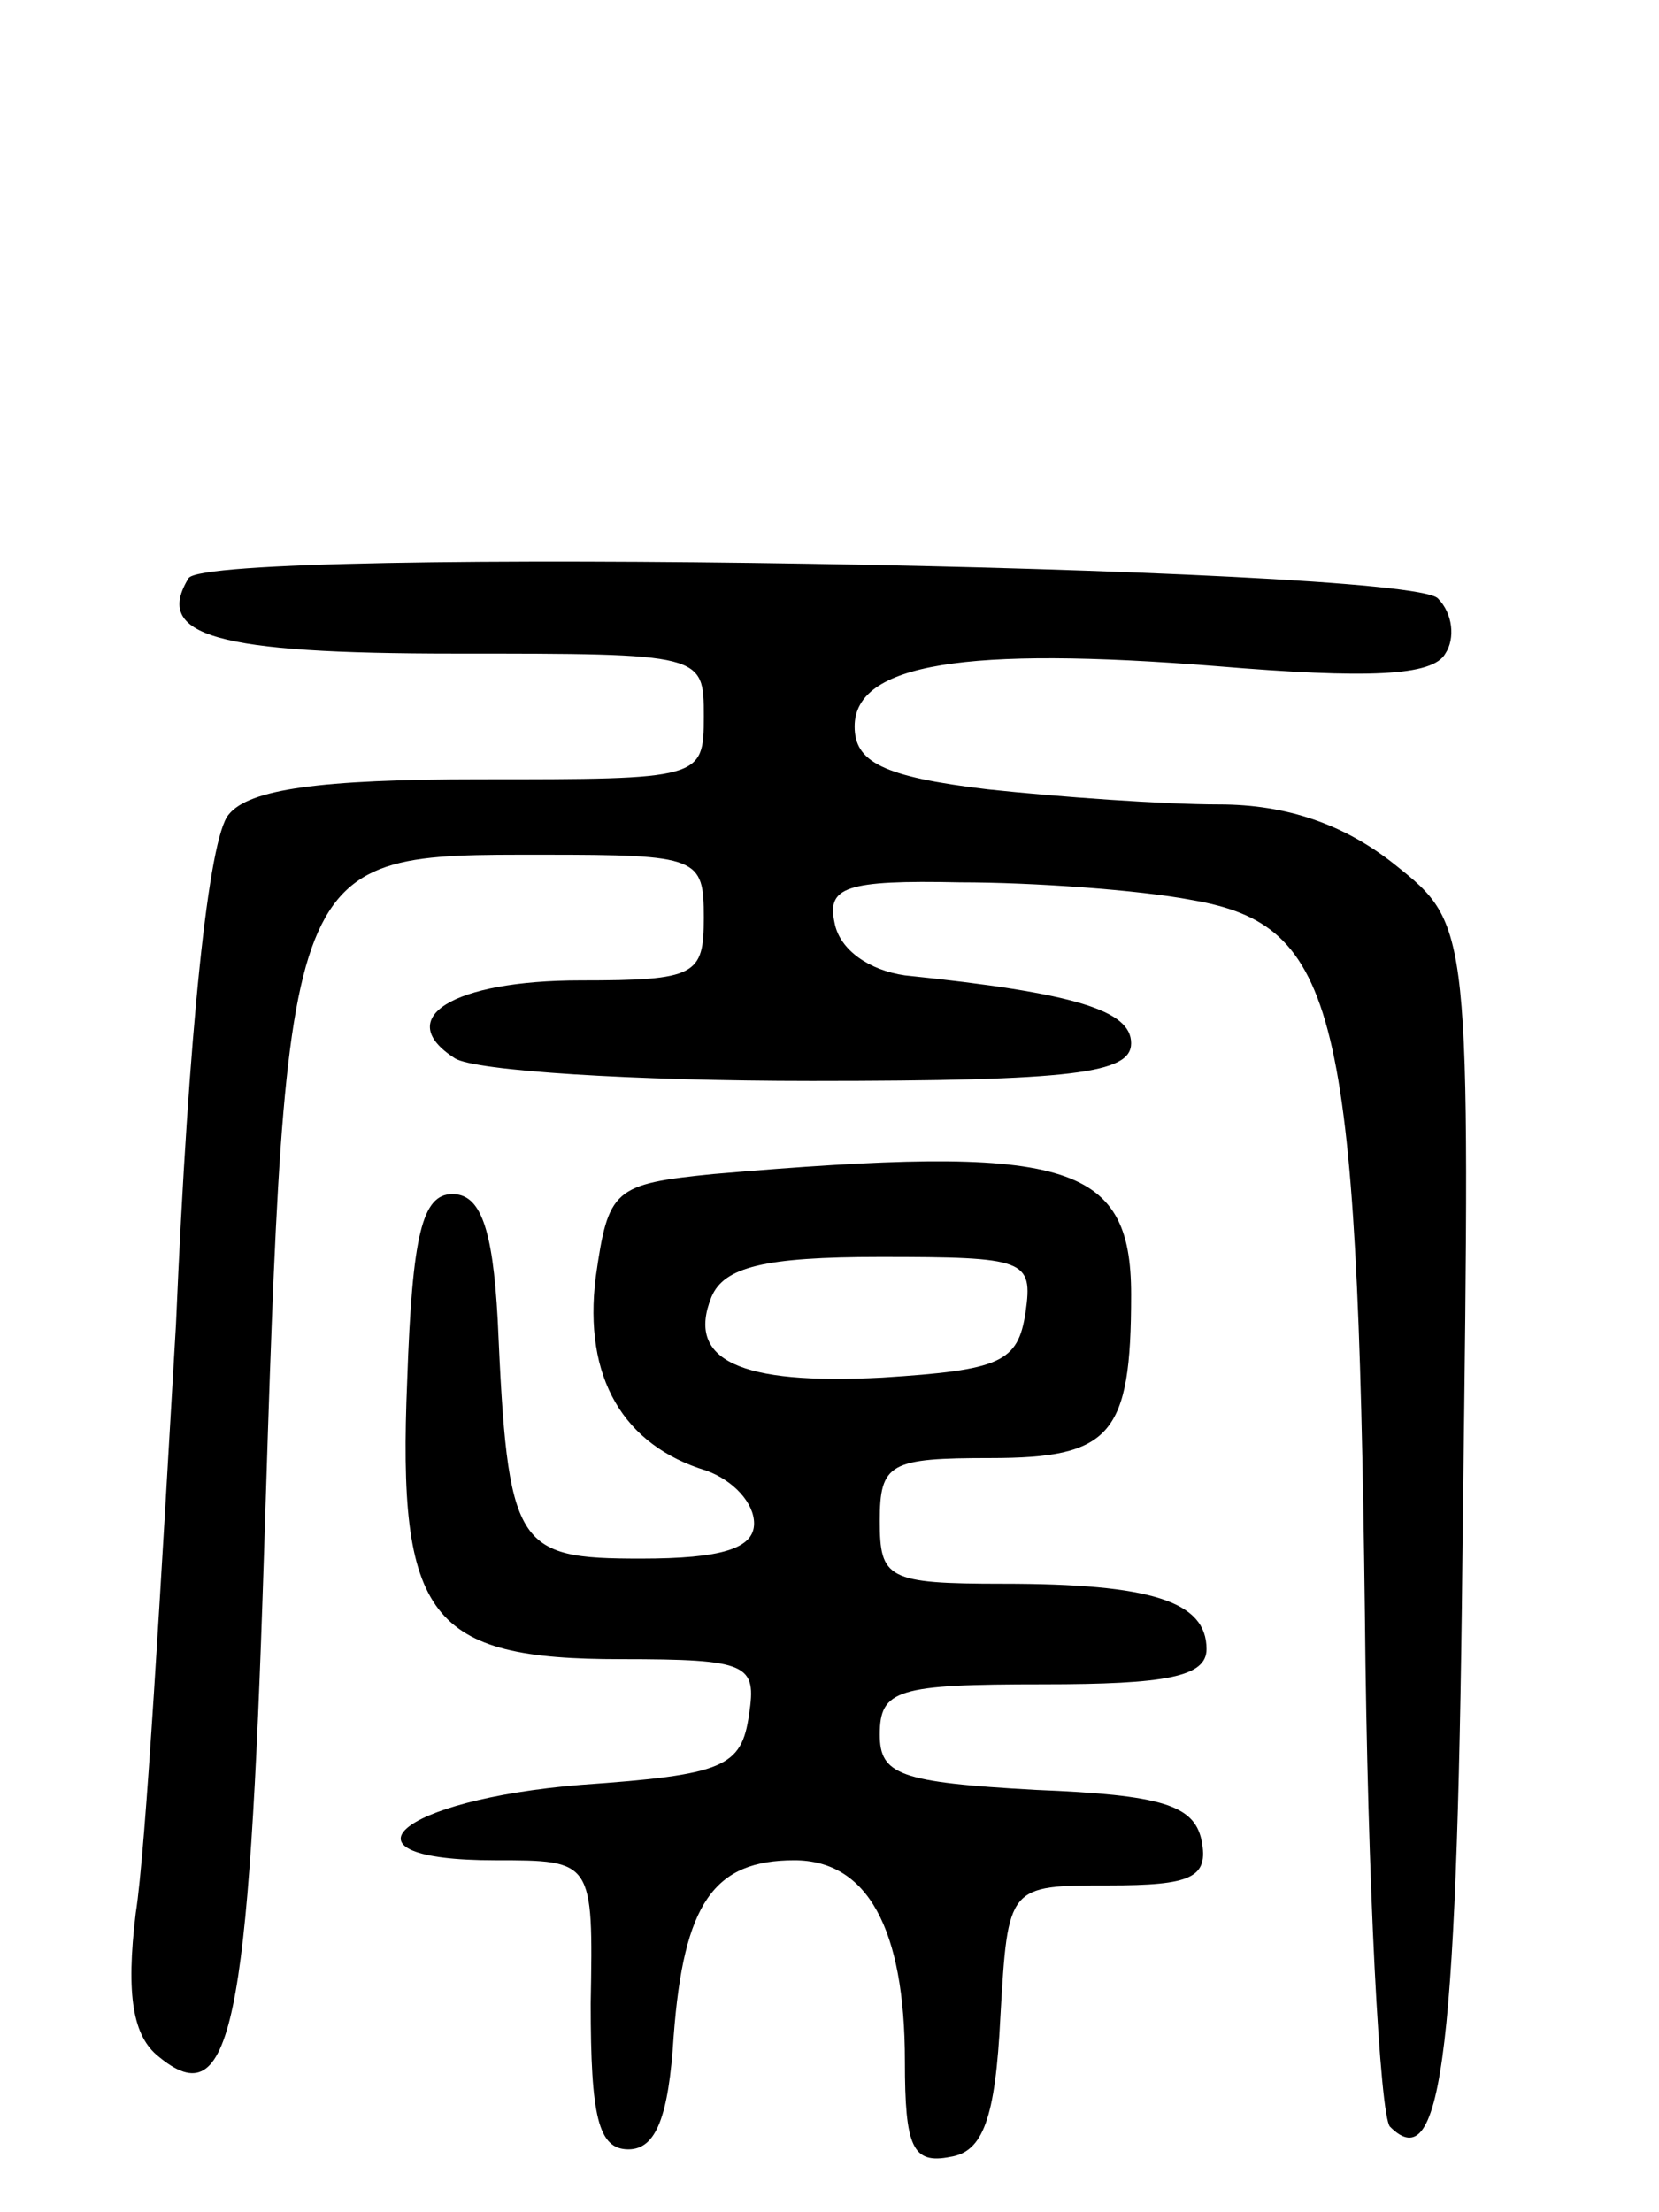 <svg version="1.0" xmlns="http://www.w3.org/2000/svg"
 width="66pt" height="88pt" viewBox="0 0 66 88"
 preserveAspectRatio="xMidYMid meet">
<g transform="translate(0,88) scale(0.1,-0.1)"
fill="#000000" stroke="none">
<path d="M75 650 c-14 -23 11 -30 106 -30 99 0 99 0 99 -25 0 -25 -1 -25 -89
-25 -64 0 -92 -4 -100 -14 -8 -9 -16 -86 -21 -203 -6 -103 -12 -209 -16 -234
-4 -33 -1 -49 9 -57 29 -24 36 11 42 199 9 282 8 279 111 279 62 0 64 -1 64
-25 0 -23 -3 -25 -49 -25 -51 0 -75 -15 -50 -31 8 -5 71 -9 142 -9 104 0 127
3 127 15 0 13 -22 20 -90 27 -14 2 -26 10 -28 21 -3 14 4 17 50 16 29 0 71 -3
92 -7 58 -10 66 -43 69 -284 1 -108 6 -200 10 -204 21 -21 27 30 29 245 3 233
3 233 -27 257 -20 16 -43 24 -70 24 -22 0 -64 3 -92 6 -42 5 -53 11 -53 25 0
25 44 32 144 24 60 -5 86 -4 91 5 4 6 3 16 -3 22 -13 13 -489 21 -497 8z"/>
<path d="M284 413 c-40 -4 -42 -6 -47 -41 -5 -40 11 -67 44 -77 11 -4 19 -13
19 -21 0 -10 -13 -14 -45 -14 -50 0 -53 4 -57 95 -2 37 -7 50 -18 50 -12 0
-16 -16 -18 -74 -4 -95 9 -111 85 -111 51 0 54 -2 51 -22 -3 -21 -10 -24 -67
-28 -73 -6 -100 -30 -34 -30 39 0 39 0 38 -57 0 -45 3 -58 15 -58 11 0 16 13
18 45 4 53 16 70 48 70 29 0 44 -27 44 -80 0 -34 3 -41 18 -38 13 2 18 15 20
56 3 52 3 52 43 52 33 0 40 3 37 18 -3 14 -16 18 -66 20 -54 3 -62 6 -62 22 0
18 7 20 65 20 49 0 65 3 65 14 0 19 -22 26 -81 26 -46 0 -49 2 -49 25 0 23 4
25 44 25 48 0 56 9 56 65 0 53 -26 60 -166 48z m124 -55 c-3 -20 -10 -23 -57
-26 -57 -3 -78 7 -68 32 5 12 21 16 67 16 58 0 61 -1 58 -22z"/>
</g>
</svg>
